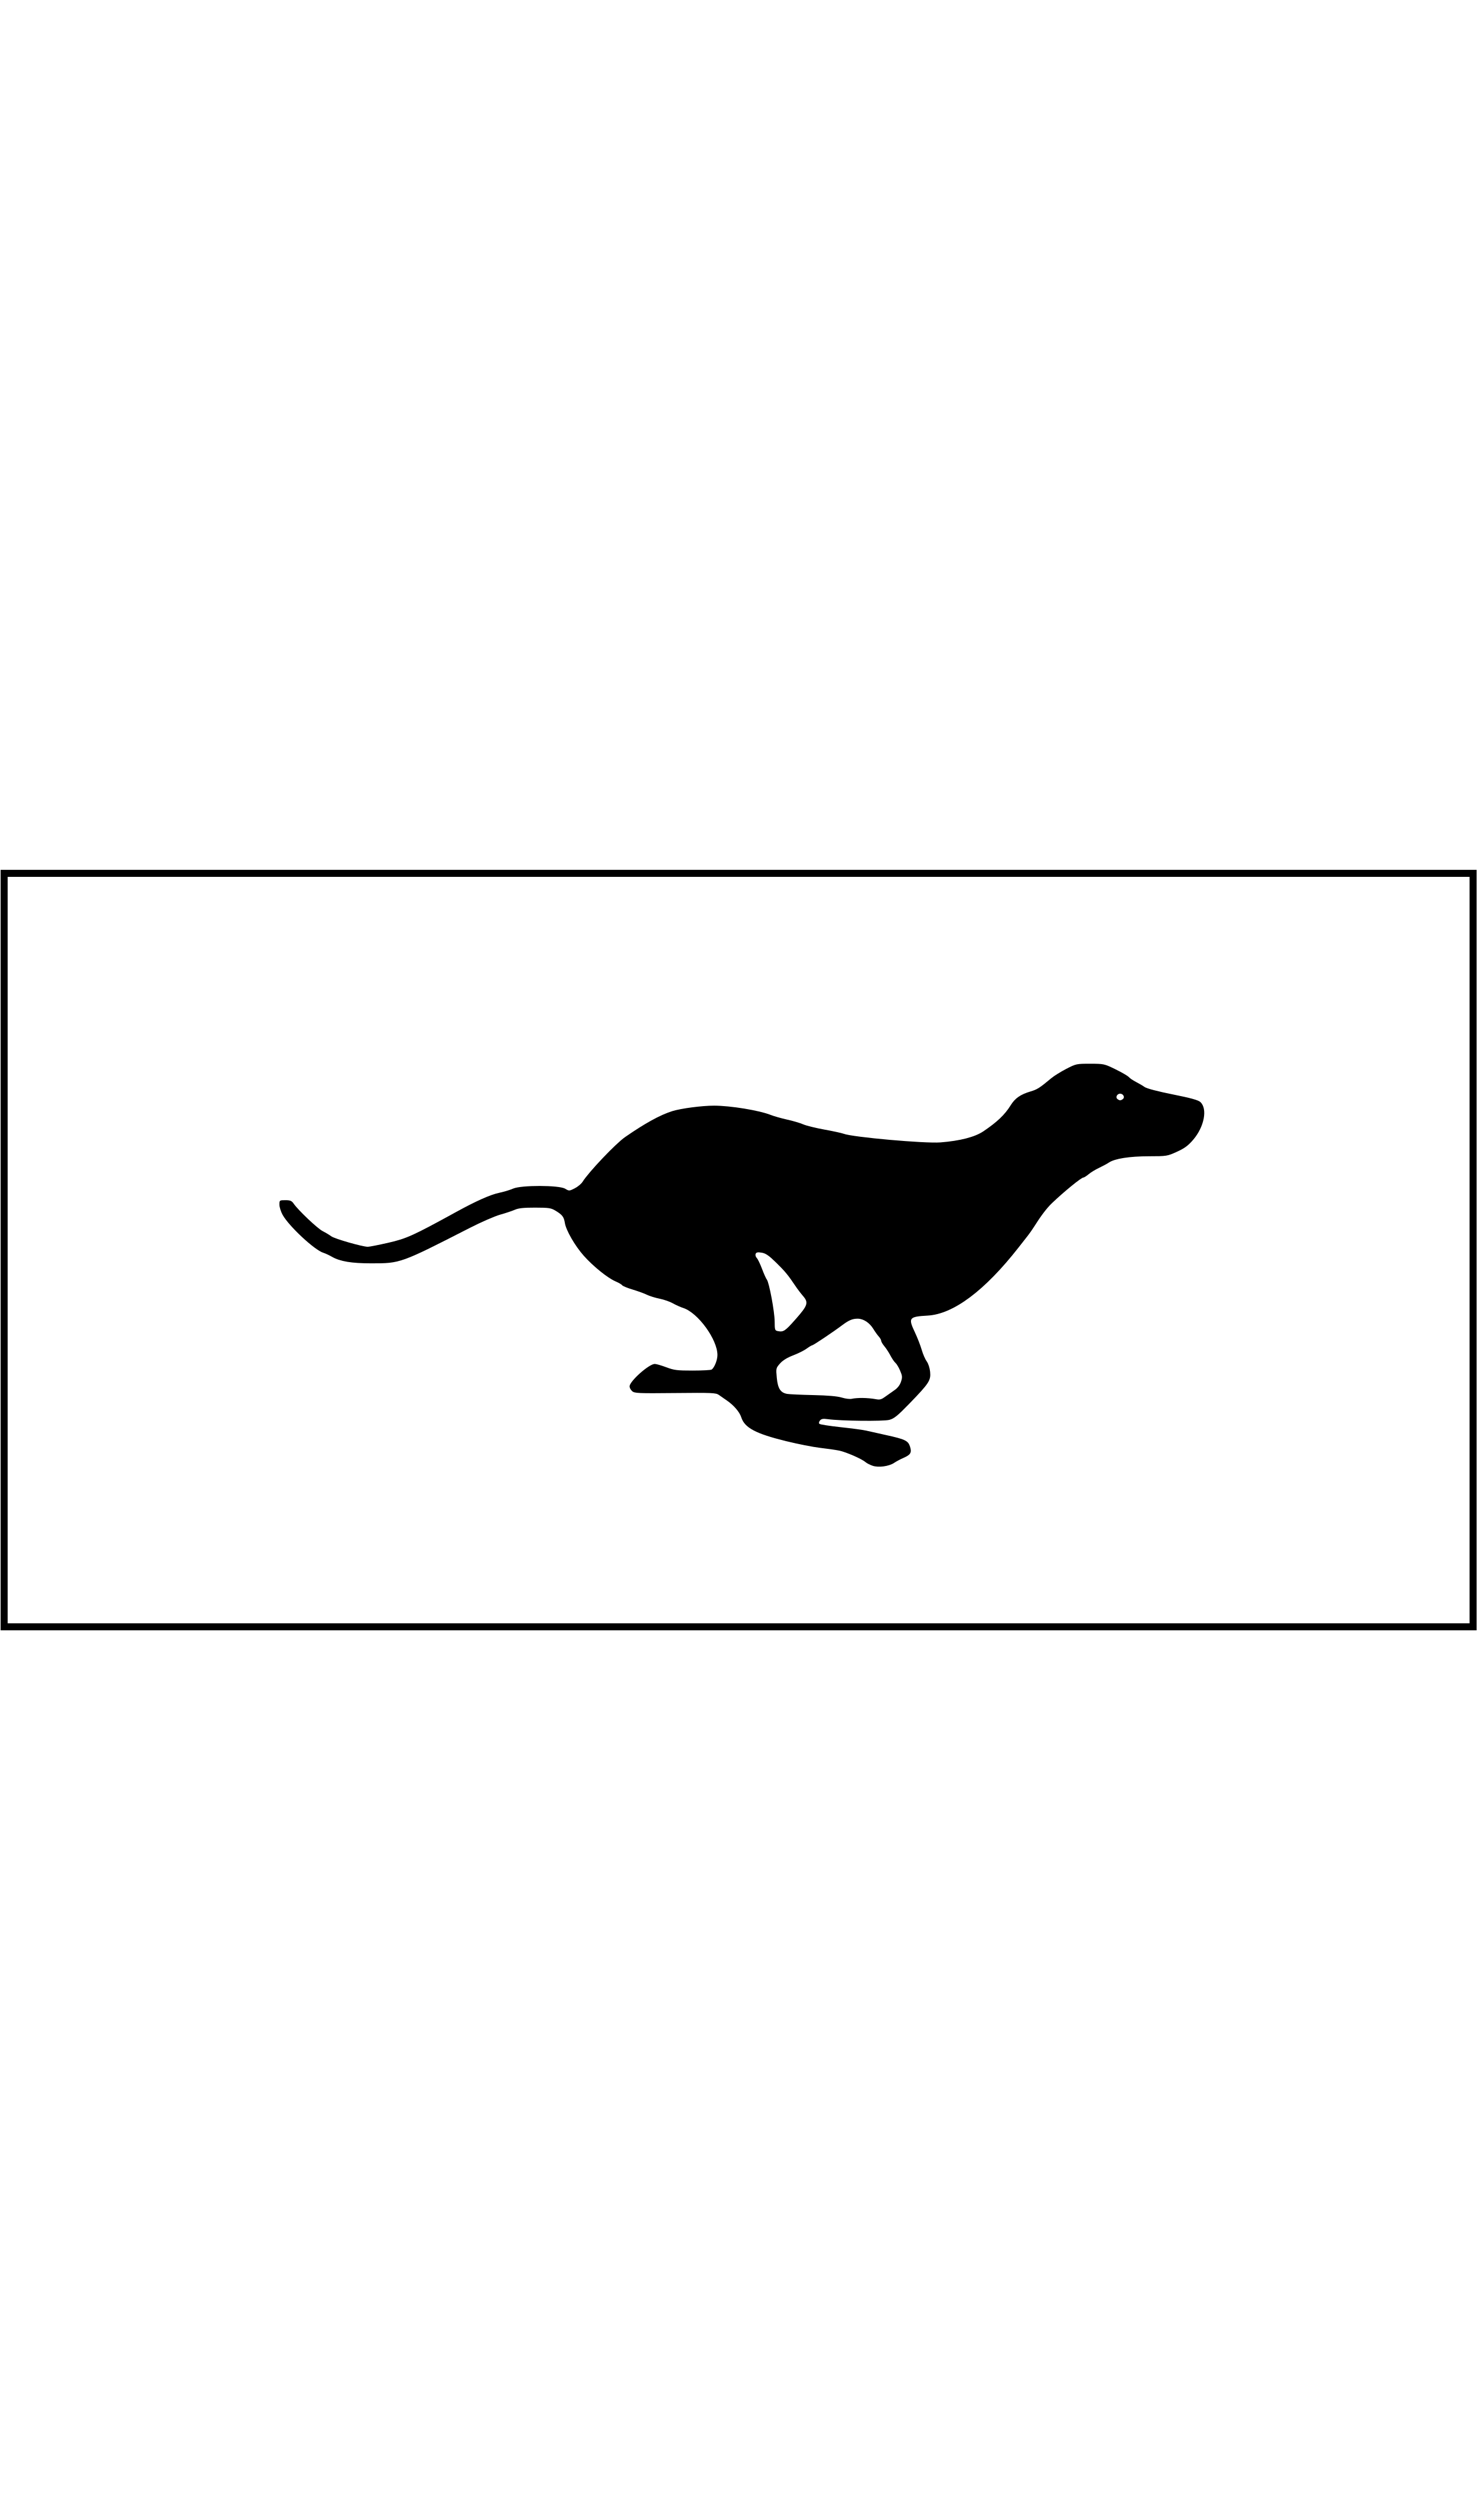 <?xml version="1.0" encoding="UTF-8" standalone="no"?>
<!-- Created with Inkscape (http://www.inkscape.org/) -->

<svg
   width="520"
   height="880"
   viewBox="0 0 137.583 232.833"
   version="1.1"
   id="svg1"
   inkscape:version="1.3.2 (091e20e, 2023-11-25, custom)"
   sodipodi:docname="dog running cycle 6.svg"
   xmlns:inkscape="http://www.inkscape.org/namespaces/inkscape"
   xmlns:sodipodi="http://sodipodi.sourceforge.net/DTD/sodipodi-0.dtd"
   xmlns="http://www.w3.org/2000/svg"
   xmlns:svg="http://www.w3.org/2000/svg">
  <sodipodi:namedview
     id="namedview1"
     pagecolor="#ffffff"
     bordercolor="#000000"
     borderopacity="0.25"
     inkscape:showpageshadow="2"
     inkscape:pageopacity="0.0"
     inkscape:pagecheckerboard="0"
     inkscape:deskcolor="#d1d1d1"
     inkscape:document-units="px"
     showguides="true"
     inkscape:zoom="1.6290957"
     inkscape:cx="269.47466"
     inkscape:cy="434.59695"
     inkscape:window-width="1536"
     inkscape:window-height="890"
     inkscape:window-x="-6"
     inkscape:window-y="-6"
     inkscape:window-maximized="1"
     inkscape:current-layer="svg1">
    <sodipodi:guide
       position="68.792,116.417"
       orientation="-1,0"
       id="guide1"
       inkscape:locked="false"
       inkscape:label=""
       inkscape:color="rgb(0,134,229)" />
    <sodipodi:guide
       position="68.792,116.417"
       orientation="0,1"
       id="guide2"
       inkscape:locked="false"
       inkscape:label=""
       inkscape:color="rgb(0,134,229)" />
  </sodipodi:namedview>
  <defs
     id="defs1" />
  <g
     id="g2"
     transform="matrix(0.653,0,0,0.653,-42.673,45.108)"
     style="display:none">
    <path
       style="fill:#000000;stroke-width:0.19"
       d="m 238.232,128.678 c -0.322,-0.077 -0.689,-0.204 -0.815,-0.282 -0.126,-0.078 -0.951,-0.334 -1.834,-0.57 -1.264,-0.338 -1.797,-0.395 -2.508,-0.269 -2.133,0.378 -3.01,0.485 -3.277,0.399 -0.656,-0.21 -3.53,-1.443 -3.728,-1.598 -0.118,-0.093 -0.93,-0.415 -1.804,-0.715 -0.874,-0.3 -1.918,-0.687 -2.319,-0.86 -0.401,-0.173 -1.213,-0.401 -1.804,-0.508 -0.591,-0.107 -1.759,-0.4 -2.595,-0.652 -0.836,-0.252 -2.716,-0.588 -4.178,-0.746 -2.897,-0.313 -6.087,-1.25 -6.777,-1.991 -0.198,-0.212 -0.426,-0.386 -0.506,-0.386 -0.081,0 -1.069,-0.888 -2.196,-1.974 -1.882,-1.813 -2.158,-2.008 -3.376,-2.392 -0.847,-0.267 -1.578,-0.382 -2.022,-0.317 -3.895,0.569 -5.755,0.68 -8.483,0.505 -1.798,-0.115 -3.549,-0.354 -4.748,-0.646 -1.045,-0.255 -2.612,-0.561 -3.483,-0.68 -0.871,-0.119 -2.135,-0.386 -2.808,-0.594 -1.754,-0.542 -5.929,-1.117 -8.117,-1.118 -1.791,-8.4e-4 -5.792,-0.562 -9.035,-1.267 -1.611,-0.35 -4.646,-0.26 -7.109,0.211 -1.861,0.356 -2.095,0.498 -2.376,1.435 -0.519,1.733 -1.546,1.952 -3.703,0.791 -0.744,-0.401 -1.847,-0.889 -2.452,-1.086 l -1.099,-0.358 -1.56,0.545 c -0.858,0.3 -1.688,0.648 -1.845,0.775 -0.157,0.126 -0.755,0.454 -1.329,0.727 -0.575,0.274 -1.403,0.777 -1.84,1.119 -0.438,0.342 -1.33,1.039 -1.984,1.55 -0.653,0.511 -1.919,1.28 -2.813,1.709 l -1.625,0.781 h -2.849 c -2.557,0 -3.024,-0.053 -4.558,-0.518 -0.94,-0.285 -2.35,-0.612 -3.134,-0.726 -0.783,-0.115 -1.98,-0.369 -2.659,-0.566 -0.679,-0.196 -2.345,-0.499 -3.702,-0.673 -2.902,-0.371 -4.361,-0.212 -6.337,0.694 -0.665,0.305 -1.317,0.554 -1.451,0.554 -0.133,0 -0.677,0.299 -1.209,0.665 -0.531,0.366 -1.046,0.665 -1.143,0.665 -0.097,0 -0.548,0.308 -1.002,0.684 -0.454,0.376 -1.159,0.953 -1.566,1.282 -0.408,0.329 -0.946,0.791 -1.197,1.027 -0.399,0.375 -1.004,0.85 -3.074,2.415 -0.273,0.206 -0.602,0.52 -0.733,0.697 -0.131,0.177 -0.663,0.464 -1.184,0.637 -0.792,0.263 -1.116,0.279 -1.989,0.098 -0.574,-0.119 -1.408,-0.41 -1.855,-0.648 -0.447,-0.237 -1.19,-0.491 -1.651,-0.565 -0.79,-0.126 -1.325,-0.522 -1.339,-0.991 -0.003,-0.114 0.208,-0.456 0.47,-0.76 0.262,-0.303 0.524,-0.702 0.583,-0.885 0.059,-0.183 0.309,-0.44 0.556,-0.57 0.247,-0.13 0.647,-0.53 0.889,-0.888 0.525,-0.779 1.229,-1.016 2.558,-0.863 0.611,0.07 1.026,0.036 1.105,-0.091 0.123,-0.198 1.329,-1.041 3.139,-2.193 0.492,-0.313 1.159,-0.741 1.481,-0.95 0.818,-0.531 1.669,-1.059 2.598,-1.614 1.478,-0.882 2.469,-1.566 3.708,-2.558 1.685,-1.348 1.732,-1.368 4.192,-1.705 2.949,-0.404 7.49,-1.223 8.533,-1.54 2.004,-0.608 3.967,-1.374 4.509,-1.76 0.32,-0.228 0.66,-0.415 0.754,-0.415 0.224,0 1.785,-1.844 2.13,-2.516 0.147,-0.287 0.336,-0.522 0.42,-0.522 0.084,0 0.264,-0.214 0.401,-0.475 0.137,-0.262 1.19,-1.437 2.34,-2.611 2.615,-2.671 3.483,-4.251 3.214,-5.847 l -0.127,-0.752 h -1.09 c -1.213,0 -4.41,0.956 -5.049,1.509 -0.209,0.181 -0.722,0.53 -1.139,0.775 -1.122,0.658 -1.778,1.208 -4.07,3.414 -3.503,3.371 -4.634,4.345 -6.94,5.982 -1.88,1.334 -3.787,2.448 -4.69,2.739 -0.383,0.123 -0.8,0.349 -0.927,0.501 -0.126,0.152 -0.71,0.415 -1.297,0.584 -0.587,0.169 -1.469,0.509 -1.96,0.756 -0.522,0.262 -1.676,0.566 -2.777,0.732 -1.036,0.156 -2.429,0.412 -3.096,0.569 -0.666,0.157 -2.031,0.287 -3.033,0.288 -1.528,0.002 -1.951,-0.066 -2.625,-0.425 -0.442,-0.235 -0.947,-0.668 -1.122,-0.963 -0.307,-0.515 -0.303,-0.549 0.098,-0.877 0.365,-0.299 0.85,-0.344 3.893,-0.362 2.326,-0.014 3.79,-0.108 4.426,-0.285 3.048,-0.847 4.607,-1.339 4.979,-1.572 0.232,-0.145 0.873,-0.44 1.424,-0.657 0.552,-0.217 1.174,-0.548 1.383,-0.737 0.209,-0.189 0.679,-0.493 1.045,-0.676 0.366,-0.183 1.007,-0.619 1.424,-0.968 0.418,-0.349 1.016,-0.849 1.329,-1.11 0.313,-0.261 1.788,-1.652 3.277,-3.09 4.646,-4.488 6.998,-6.519 8,-6.911 0.249,-0.097 0.705,-0.357 1.013,-0.576 0.552,-0.393 2.747,-1.249 4.612,-1.797 1.099,-0.323 4.105,-0.375 5.523,-0.096 0.798,0.157 1.34,0.112 3.134,-0.261 1.193,-0.248 2.468,-0.545 2.834,-0.659 1.488,-0.464 7.125,-0.636 12.969,-0.396 7.555,0.311 13.938,0.012 17.892,-0.839 3.528,-0.759 6.868,-1.274 10.54,-1.625 3.881,-0.371 5.559,-0.638 6.503,-1.032 0.345,-0.144 1.795,-0.44 3.223,-0.658 1.428,-0.218 2.803,-0.475 3.055,-0.571 0.252,-0.096 1.603,-0.358 3.002,-0.581 1.399,-0.224 3.227,-0.609 4.063,-0.857 0.836,-0.247 2.23,-0.591 3.099,-0.763 0.869,-0.172 1.852,-0.426 2.184,-0.564 0.332,-0.138 1.459,-0.386 2.503,-0.551 1.045,-0.165 2.711,-0.467 3.703,-0.671 0.992,-0.204 2.299,-0.429 2.903,-0.501 0.604,-0.072 1.274,-0.272 1.487,-0.445 0.363,-0.294 0.369,-0.352 0.099,-0.879 -1.191,-2.322 -1.193,-2.486 -0.041,-2.746 0.693,-0.156 0.728,-0.136 1.958,1.14 1.143,1.187 1.361,1.327 2.503,1.609 3.055,0.756 5.264,1.454 5.891,1.862 2.349,1.529 2.911,1.958 3.49,2.666 0.355,0.435 0.82,1.186 1.033,1.669 0.544,1.235 2.479,2.951 4.702,4.17 0.418,0.229 1.259,0.755 1.869,1.169 1.069,0.724 1.105,0.776 0.987,1.407 -0.303,1.614 -2.201,3.879 -3.742,4.464 -1.864,0.708 -5.403,0.328 -8.137,-0.874 -1.15,-0.506 -1.999,-0.728 -3.378,-0.885 -3.07,-0.348 -9.075,0.146 -10.827,0.892 -0.386,0.164 -1.256,0.472 -1.935,0.683 -1.995,0.622 -3.496,1.408 -4.221,2.21 -0.696,0.77 -1.277,2.318 -1.322,3.521 -0.026,0.688 0.588,2.115 1.26,2.934 0.23,0.28 0.569,0.894 0.752,1.364 0.183,0.47 0.495,1.117 0.692,1.437 0.197,0.32 0.481,1.109 0.631,1.751 0.274,1.176 0.744,1.961 1.482,2.478 0.302,0.211 1.356,0.315 4.314,0.423 2.153,0.079 4.141,0.231 4.418,0.339 1.012,0.393 2.835,0.607 6.631,0.778 3.521,0.158 4.053,0.228 5.755,0.757 1.031,0.321 1.961,0.583 2.067,0.583 0.263,0 3.059,1.422 4.224,2.148 0.522,0.325 1.42,1.056 1.994,1.623 0.574,0.567 1.345,1.221 1.712,1.453 1.217,0.769 1.233,0.828 0.769,2.835 -0.444,1.923 -0.362,1.807 -2.552,3.575 -0.67,0.541 -2.022,1.105 -2.564,1.071 -0.17,-0.011 -0.572,-0.083 -0.895,-0.16 z m 2.668,-4.673 c 0.38,-0.502 0.368,-0.551 -0.212,-0.861 -0.277,-0.148 -0.959,-0.839 -1.515,-1.535 -0.754,-0.944 -1.168,-1.299 -1.632,-1.398 -0.342,-0.073 -1.22,-0.326 -1.951,-0.562 -1.439,-0.465 -2.426,-0.586 -6.932,-0.848 -3.323,-0.194 -5.359,-0.049 -5.823,0.415 -0.284,0.284 -0.214,0.354 0.906,0.897 0.668,0.324 1.94,0.97 2.828,1.437 0.888,0.467 2.213,1.016 2.944,1.22 0.731,0.204 1.825,0.549 2.43,0.766 1.22,0.437 5.606,0.956 7.491,0.885 0.92,-0.034 1.248,-0.127 1.466,-0.415 z M 230.373,87.734 c 0.196,-0.236 0.194,-0.38 -0.009,-0.76 -0.138,-0.258 -0.307,-0.468 -0.376,-0.468 -0.069,0 -0.239,0.211 -0.376,0.468 -0.203,0.38 -0.205,0.523 -0.009,0.76 0.133,0.16 0.306,0.291 0.385,0.291 0.079,0 0.252,-0.131 0.385,-0.291 z"
       id="path47" />
    <rect
       style="fill:none;stroke:#000000;stroke-opacity:1"
       id="rect1"
       width="209.546"
       height="107.468"
       x="65.939"
       y="55.477" />
  </g>
  <g
     id="g3"
     transform="matrix(0.653,0,0,0.653,-189.04,44.993)"
     style="display:none">
    <path
       style="fill:#000000;stroke-width:0.19"
       d="m 455.702,141.231 c -0.436,-0.142 -1.901,-1.078 -2.482,-1.586 -0.216,-0.189 -1.094,-0.599 -1.952,-0.912 -1.77,-0.646 -3.131,-0.731 -4.42,-0.276 -1.42,0.501 -2.057,0.121 -5.58,-3.328 -4.238,-4.15 -7.773,-7.134 -9.529,-8.043 -0.295,-0.153 -1.015,-0.607 -1.599,-1.01 -3.259,-2.246 -3.23,-2.219 -6.436,-5.824 -2.075,-2.332 -2.589,-2.631 -4.064,-2.36 -1.653,0.304 -6.453,0.058 -8.095,-0.416 -0.783,-0.226 -2.322,-0.622 -3.418,-0.88 -1.097,-0.258 -2.293,-0.594 -2.659,-0.746 -0.366,-0.152 -1.391,-0.456 -2.279,-0.675 -0.888,-0.219 -2.383,-0.644 -3.324,-0.943 -0.94,-0.3 -2.307,-0.734 -3.039,-0.966 -0.731,-0.231 -2.483,-0.714 -3.893,-1.072 -6.042,-1.535 -8.162,-1.861 -11.87,-1.829 -3.205,0.028 -4.355,0.279 -4.737,1.032 -0.129,0.254 -0.358,0.718 -0.509,1.032 -0.219,0.456 -0.413,0.581 -0.967,0.628 -0.564,0.047 -0.948,-0.112 -2.065,-0.855 -1.292,-0.859 -1.446,-0.913 -2.625,-0.913 -1.138,0 -1.383,0.076 -2.677,0.836 -1.643,0.965 -3.814,2.792 -5.318,4.476 -1.895,2.122 -2.427,2.502 -4.109,2.931 -2.01,0.513 -4.409,0.678 -5.957,0.409 -0.679,-0.118 -2.559,-0.426 -4.178,-0.684 -1.619,-0.258 -3.371,-0.592 -3.893,-0.741 -1.394,-0.399 -4.453,-0.581 -5.264,-0.313 -0.771,0.255 -2.164,1.925 -2.911,3.491 -0.259,0.544 -0.594,1.203 -0.744,1.464 -0.923,1.612 -2.605,6.145 -2.853,7.692 -0.067,0.418 -0.256,1.132 -0.419,1.588 -0.287,0.801 -0.318,0.825 -0.961,0.72 -0.893,-0.145 -1.297,-0.552 -1.749,-1.761 -0.482,-1.288 -0.371,-1.915 0.61,-3.449 0.784,-1.226 2.006,-4.358 2.171,-5.567 0.065,-0.474 -8.4e-4,-0.776 -0.215,-0.99 -0.285,-0.285 -0.337,-0.28 -0.682,0.064 -0.205,0.205 -0.453,0.373 -0.551,0.373 -0.098,0 -0.566,0.32 -1.04,0.712 -2.13,1.761 -2.811,2.196 -5.429,3.472 -1.073,0.523 -2.12,0.87 -3.122,1.035 -1.635,0.268 -2.287,0.138 -2.489,-0.499 -0.169,-0.533 0.591,-1.687 1.669,-2.536 1.283,-1.01 1.593,-1.16 2.685,-1.303 1.158,-0.151 1.957,-0.629 3.58,-2.144 0.703,-0.656 1.515,-1.341 1.804,-1.523 0.289,-0.182 0.844,-0.591 1.234,-0.909 1.599,-1.306 1.981,-1.585 2.616,-1.908 0.366,-0.186 0.945,-0.582 1.289,-0.881 0.343,-0.299 0.692,-0.543 0.775,-0.543 0.083,0 0.268,-0.217 0.41,-0.483 0.396,-0.74 1.932,-1.75 2.872,-1.889 0.455,-0.067 3.476,-0.186 6.714,-0.264 l 5.887,-0.141 1.445,-0.676 c 0.795,-0.372 1.52,-0.794 1.611,-0.938 0.091,-0.144 0.181,-1.287 0.199,-2.541 0.042,-2.913 0.248,-6.242 0.445,-7.217 0.447,-2.21 1.372,-5.309 1.714,-5.744 0.504,-0.641 0.208,-0.985 -0.884,-1.028 -0.785,-0.031 -2.918,0.88 -4.372,1.867 -0.355,0.241 -0.908,0.574 -1.23,0.74 -0.322,0.166 -2.422,2.137 -4.668,4.38 -4.23,4.224 -5.911,5.74 -6.949,6.265 -0.334,0.169 -0.781,0.466 -0.995,0.661 -0.214,0.195 -0.769,0.556 -1.234,0.802 -0.465,0.246 -1.188,0.629 -1.606,0.851 -1.607,0.852 -3.277,1.544 -4.455,1.844 -0.674,0.172 -1.443,0.425 -1.709,0.563 -1.005,0.519 -7.361,1.15 -8.653,0.859 -0.396,-0.089 -0.898,-0.344 -1.118,-0.567 l -0.399,-0.405 0.43,-0.353 c 0.282,-0.232 0.87,-0.391 1.709,-0.461 4.27,-0.361 9.508,-1.669 12.294,-3.072 2.658,-1.338 3.985,-2.415 8.159,-6.618 1.458,-1.469 3.069,-3.129 3.578,-3.689 0.95,-1.043 3.429,-3.276 4.785,-4.311 1.493,-1.138 3.619,-2.145 5.527,-2.616 2.758,-0.682 3.285,-0.723 5.119,-0.404 1.489,0.26 1.816,0.26 3.106,0.003 0.793,-0.158 2.253,-0.387 3.246,-0.509 2.439,-0.299 13.971,-0.305 22.79,-0.012 5.343,0.177 9.872,0.189 18.137,0.047 10.518,-0.18 13.698,-0.347 14.828,-0.777 0.28,-0.107 1.561,-0.365 2.847,-0.574 1.286,-0.209 3.005,-0.551 3.821,-0.761 0.816,-0.21 2.381,-0.513 3.478,-0.675 1.097,-0.161 2.629,-0.457 3.405,-0.658 0.8,-0.207 2.733,-0.451 4.463,-0.565 1.679,-0.11 3.437,-0.26 3.907,-0.333 1.017,-0.158 1.032,-0.327 0.179,-1.992 -0.474,-0.926 -0.529,-1.166 -0.343,-1.519 0.221,-0.42 0.524,-0.696 0.77,-0.702 0.072,-0.002 0.708,0.675 1.413,1.504 1.454,1.71 1.773,1.876 4.736,2.461 3.718,0.734 3.891,0.848 8.159,5.357 0.734,0.775 1.76,1.632 2.279,1.904 0.519,0.272 1.54,0.806 2.269,1.188 1.811,0.948 2.759,1.894 2.759,2.754 0,1.619 -2.555,3.863 -4.828,4.239 -1.521,0.252 -3.259,0.009 -5.006,-0.702 -1.736,-0.705 -4.421,-0.928 -9.537,-0.789 -2.35,0.064 -4.786,0.207 -5.413,0.318 -1.373,0.244 -5.175,1.471 -5.329,1.72 -0.06,0.098 -0.467,0.359 -0.904,0.58 -0.794,0.402 -2.492,1.711 -2.92,2.25 -0.611,0.77 -0.694,1.119 -0.456,1.913 0.2,0.668 0.372,0.844 1.218,1.246 1.043,0.495 2.262,1.175 3.359,1.872 2.983,1.896 10.487,5.804 11.714,6.1 0.294,0.071 1.005,0.363 1.58,0.648 0.574,0.285 1.344,0.582 1.709,0.659 0.366,0.077 1.152,0.344 1.748,0.592 0.984,0.41 1.983,0.712 5.898,1.778 1.9,0.518 9.829,0.743 11.415,0.324 0.613,-0.162 1.299,-0.468 1.525,-0.68 0.226,-0.212 0.772,-0.513 1.213,-0.669 0.782,-0.276 0.81,-0.271 1.098,0.168 0.445,0.679 0.168,1.735 -0.738,2.811 -1.083,1.286 -1.837,1.476 -5.301,1.336 -2.58,-0.105 -2.804,-0.084 -4.505,0.417 -1.483,0.436 -2.012,0.508 -3.09,0.418 -0.715,-0.06 -1.575,-0.251 -1.911,-0.425 -1.494,-0.773 -5.627,-1.96 -7.559,-2.171 -1.087,-0.119 -2.618,-0.298 -3.401,-0.398 -0.783,-0.1 -2.834,-0.355 -4.558,-0.566 -3.276,-0.402 -4.478,-0.649 -6.344,-1.304 -1.384,-0.486 -1.676,-0.49 -2.091,-0.031 -0.711,0.786 0.069,2.055 3.835,6.238 2.624,2.915 5.305,5.842 5.941,6.486 0.267,0.271 0.947,1.005 1.511,1.631 1.674,1.86 2.278,2.208 4.36,2.515 0.995,0.146 2.322,0.468 2.948,0.715 0.627,0.247 1.872,0.573 2.768,0.724 1.95,0.33 4.063,1.413 5.15,2.64 0.662,0.747 0.682,0.806 0.35,1.038 -0.193,0.135 -0.808,0.342 -1.366,0.459 -0.558,0.117 -1.282,0.374 -1.607,0.572 -0.606,0.367 -1.017,0.416 -1.687,0.198 z m -1.445,-50.616 c 0.348,-0.419 -0.202,-0.737 -1.011,-0.585 -0.848,0.159 -1.027,0.413 -0.452,0.644 0.645,0.259 1.218,0.236 1.463,-0.059 z"
       id="path48" />
    <rect
       style="fill:none;stroke:#000000;stroke-opacity:1"
       id="rect1-2"
       width="209.546"
       height="107.468"
       x="290.105"
       y="55.654" />
  </g>
  <g
     id="g4"
     transform="matrix(0.653,0,0,0.653,-334.121,44.961)"
     style="display:none">
    <path
       style="fill:#000000;stroke-width:0.19"
       d="m 620.497,141.196 c -2.055,-0.122 -2.417,-0.196 -3.068,-0.627 -0.999,-0.661 -1.225,-1.418 -1.11,-3.716 0.08,-1.602 0.168,-1.969 0.722,-3.019 0.555,-1.052 0.627,-1.352 0.596,-2.5 -0.048,-1.802 0.152,-2.237 1.789,-3.882 0.218,-0.219 0.801,-0.869 1.295,-1.443 0.494,-0.575 1.068,-1.232 1.275,-1.461 0.207,-0.229 0.837,-1.126 1.401,-1.994 0.564,-0.868 1.201,-1.805 1.415,-2.082 0.244,-0.316 0.389,-0.789 0.389,-1.266 0,-0.656 -0.086,-0.815 -0.622,-1.146 -0.342,-0.212 -1.09,-0.874 -1.662,-1.471 -0.957,-1 -1.407,-1.582 -2.74,-3.536 -1.253,-1.838 -4.07,-4.071 -5.801,-4.599 -0.47,-0.143 -1.184,-0.402 -1.586,-0.574 -0.985,-0.422 -3.81,-0.621 -4.201,-0.296 -0.179,0.148 -0.29,0.557 -0.29,1.062 0,0.584 -0.123,0.958 -0.427,1.296 -0.427,0.474 -0.428,0.475 -1.852,0.219 -0.976,-0.175 -1.746,-0.203 -2.446,-0.09 -1.118,0.18 -1.526,0.398 -2.533,1.349 -0.586,0.553 -0.696,0.809 -0.889,2.056 -0.121,0.783 -0.354,1.98 -0.519,2.659 -0.165,0.679 -0.363,1.534 -0.441,1.899 -0.341,1.598 -0.672,2.036 -2.076,2.742 -1.634,0.823 -3.329,1.044 -6.48,0.846 -3.113,-0.195 -8.826,-1.582 -11.709,-2.841 -1.052,-0.46 -1.797,-0.271 -1.999,0.506 -0.152,0.588 0.522,3.418 1.331,5.584 1.015,2.719 1.607,5.38 1.627,7.312 0.027,2.618 -0.067,2.885 -1.047,2.978 -0.759,0.072 -0.81,0.041 -1.544,-0.952 l -0.759,-1.027 0.128,-1.829 c 0.141,-2.011 -0.133,-3.586 -1.212,-6.957 -0.301,-0.94 -0.865,-2.814 -1.255,-4.165 -0.66,-2.291 -0.7,-2.573 -0.593,-4.199 0.11,-1.668 0.095,-1.761 -0.343,-2.173 l -0.458,-0.43 -0.626,0.365 c -0.344,0.201 -0.731,0.575 -0.861,0.831 -0.565,1.117 -1.266,3.08 -1.759,4.928 -1.696,6.354 -4.326,9.604 -7.548,9.326 -0.128,-0.011 -0.368,-0.227 -0.534,-0.479 -0.25,-0.382 -0.265,-0.597 -0.086,-1.282 0.175,-0.67 0.546,-1.139 2.006,-2.532 2.003,-1.91 1.784,-1.453 3.396,-7.122 0.341,-1.201 0.852,-2.996 1.135,-3.988 0.952,-3.342 1.472,-4.405 2.394,-4.898 0.667,-0.356 3.052,-0.176 4.457,0.336 0.627,0.228 1.866,0.608 2.754,0.844 1.459,0.387 2.542,0.714 5.128,1.546 1.115,0.359 1.387,0.346 1.923,-0.087 0.417,-0.337 0.431,-0.414 0.223,-1.191 -0.174,-0.652 -0.166,-1.262 0.041,-2.834 0.229,-1.742 0.226,-2.175 -0.019,-3.319 -0.155,-0.724 -0.351,-2.102 -0.436,-3.062 -0.099,-1.125 -0.273,-1.927 -0.487,-2.255 l -0.334,-0.509 -2.117,0.095 c -1.695,0.076 -2.344,0.191 -3.256,0.577 -0.627,0.265 -1.42,0.586 -1.763,0.713 -0.343,0.127 -0.931,0.477 -1.308,0.776 -0.377,0.299 -0.767,0.544 -0.867,0.544 -0.153,0 -1.498,0.93 -3.982,2.754 -2.239,1.644 -5.265,3.71 -5.628,3.844 -0.174,0.064 -0.572,0.304 -0.886,0.534 -0.313,0.23 -0.912,0.523 -1.329,0.652 -0.418,0.129 -1.105,0.432 -1.526,0.673 -0.422,0.241 -1.319,0.578 -1.994,0.748 -0.675,0.171 -1.74,0.495 -2.367,0.72 -1.025,0.369 -1.53,0.411 -5.033,0.415 l -3.893,0.005 -2.184,-0.737 c -1.201,-0.405 -2.291,-0.821 -2.421,-0.923 -0.131,-0.102 -0.237,-0.514 -0.237,-0.915 0,-1.041 0.481,-1.264 1.63,-0.756 3.18,1.406 10.998,1.471 13.848,0.114 2.604,-1.24 3.088,-1.478 3.703,-1.82 0.366,-0.203 0.964,-0.586 1.329,-0.85 1.29,-0.932 2,-1.423 2.535,-1.752 0.297,-0.183 1.111,-0.805 1.808,-1.381 1.19,-0.985 1.751,-1.375 4.38,-3.04 4.375,-2.772 8.657,-4.013 12.663,-3.671 1.526,0.13 2.561,-0.116 3.303,-0.787 0.261,-0.236 0.817,-0.652 1.234,-0.925 0.418,-0.273 1.23,-0.836 1.804,-1.251 0.575,-0.415 1.472,-0.967 1.994,-1.225 0.522,-0.258 1.163,-0.6 1.424,-0.758 0.444,-0.27 2.064,-0.96 3.624,-1.544 1.01,-0.378 4.693,-0.848 6.646,-0.848 2.077,0 6.718,0.489 8.152,0.859 0.574,0.148 1.771,0.451 2.659,0.672 1.686,0.421 2.571,0.691 3.968,1.212 0.459,0.171 1.701,0.433 2.76,0.582 1.059,0.149 2.272,0.392 2.695,0.542 0.423,0.149 1.403,0.368 2.178,0.487 0.775,0.119 2.177,0.461 3.118,0.761 0.94,0.3 2.307,0.717 3.039,0.926 0.731,0.209 1.695,0.517 2.142,0.684 0.868,0.324 6.064,1.143 9.348,1.473 1.097,0.11 3.276,0.152 4.843,0.093 2.408,-0.091 3.26,-0.211 5.508,-0.779 1.462,-0.37 3.001,-0.832 3.418,-1.027 0.418,-0.195 1.269,-0.502 1.891,-0.683 0.622,-0.18 1.52,-0.524 1.994,-0.763 0.474,-0.239 1.218,-0.494 1.652,-0.567 0.434,-0.072 0.935,-0.238 1.113,-0.368 0.302,-0.221 0.297,-0.286 -0.085,-0.983 -0.225,-0.411 -0.587,-1.029 -0.805,-1.375 -0.319,-0.506 -0.363,-0.747 -0.223,-1.233 0.247,-0.861 0.694,-0.848 1.497,0.042 1.228,1.36 1.769,1.585 3.656,1.523 3.327,-0.109 3.954,-0.034 5.543,0.665 1.368,0.602 2.713,1.464 3.73,2.392 1.471,1.342 4.339,2.75 6.995,3.433 1.879,0.483 2.116,0.61 2.49,1.333 0.605,1.17 -0.147,2.709 -2.196,4.493 -1.423,1.238 -2.703,1.562 -6.182,1.562 -3.182,0 -6.453,0.452 -8.442,1.167 -0.574,0.207 -1.643,0.528 -2.374,0.715 -1.386,0.354 -4.096,1.6 -4.962,2.281 -0.276,0.217 -0.597,0.395 -0.714,0.395 -0.116,2.5e-4 -0.725,0.342 -1.351,0.759 -3.247,2.163 -3.956,2.735 -6.837,5.518 -0.94,0.908 -2.478,2.331 -3.418,3.162 -0.94,0.831 -2.179,1.957 -2.754,2.503 -1.169,1.11 -3.123,2.333 -4.274,2.676 -1.122,0.335 -1.443,0.645 -1.559,1.505 l -0.103,0.771 0.927,0.384 c 0.51,0.211 1.14,0.512 1.401,0.668 0.261,0.156 1.5,0.847 2.754,1.535 3.199,1.755 3.998,2.223 4.398,2.576 0.192,0.169 0.692,0.489 1.109,0.71 0.418,0.221 1.272,0.788 1.899,1.26 0.627,0.472 1.61,1.082 2.184,1.356 0.575,0.274 1.177,0.612 1.338,0.751 0.162,0.139 1.23,0.56 2.374,0.937 2.634,0.866 5.332,1.09 6.894,0.571 0.944,-0.314 1.008,-0.312 1.598,0.031 0.718,0.418 0.915,1.143 0.411,1.512 -0.184,0.135 -0.47,0.45 -0.635,0.7 -0.165,0.25 -0.671,0.764 -1.125,1.142 -1.081,0.901 -1.859,0.91 -3.804,0.041 -0.797,-0.356 -1.935,-0.797 -2.53,-0.981 -1.009,-0.312 -1.175,-0.314 -2.457,-0.033 -1.298,0.285 -1.414,0.282 -2.052,-0.045 -0.372,-0.191 -0.89,-0.579 -1.151,-0.863 -0.942,-1.025 -2.697,-2.232 -5.508,-3.788 -0.679,-0.376 -1.534,-0.864 -1.899,-1.084 -1.489,-0.898 -2.422,-1.401 -3.324,-1.794 -2.793,-1.218 -5.255,-2.234 -6.267,-2.588 -1.803,-0.63 -2.772,-1.291 -3.358,-2.288 -0.586,-0.998 -0.571,-1.568 0.078,-2.865 0.369,-0.737 0.369,-0.738 -0.032,-1.139 -0.344,-0.345 -0.692,-0.415 -2.438,-0.497 -1.729,-0.081 -2.152,-0.041 -2.797,0.262 -0.418,0.196 -0.816,0.453 -0.885,0.57 -0.069,0.117 -1.069,1.366 -2.221,2.777 -1.153,1.41 -2.331,2.851 -2.617,3.201 -0.287,0.351 -0.762,0.992 -1.056,1.424 -0.294,0.433 -0.794,1.129 -1.112,1.546 -0.906,1.192 -1.938,2.708 -2.481,3.645 -0.433,0.748 -0.473,0.951 -0.312,1.586 0.145,0.57 0.335,0.798 0.877,1.053 1.117,0.524 3.066,2.046 3.066,2.393 1e-5,0.718 -0.366,1.295 -0.802,1.266 -0.238,-0.016 -1.481,-0.091 -2.762,-0.167 z m 56.607,-45.124 c 0.066,-0.066 0.034,-0.281 -0.071,-0.478 -0.184,-0.343 -0.209,-0.344 -0.639,-0.023 -0.389,0.291 -0.406,0.352 -0.134,0.464 0.414,0.171 0.698,0.183 0.845,0.036 z"
       id="path49" />
    <rect
       style="fill:none;stroke:#000000;stroke-opacity:1"
       id="rect1-2-5"
       width="209.546"
       height="107.468"
       x="512.3"
       y="55.703" />
  </g>
  <g
     id="g5"
     transform="matrix(0.653,0,0,0.653,-477.403,44.954)"
     style="display:none">
    <path
       style="fill:#000000;stroke-width:0.19"
       d="m 856.416,141.282 c -0.7,-0.308 -1.561,-1.054 -3.346,-2.894 -1.564,-1.613 -2.726,-2.642 -3.327,-2.946 -1.378,-0.698 -1.631,-1.355 -1.387,-3.595 0.105,-0.965 0.245,-2.459 0.311,-3.321 0.117,-1.522 0.108,-1.567 -0.296,-1.567 -0.229,0 -0.894,0.363 -1.477,0.807 -1.535,1.168 -1.996,1.501 -2.931,2.119 -0.459,0.304 -1.177,0.784 -1.595,1.067 -0.728,0.494 -1.115,0.711 -4.154,2.331 -2.859,1.524 -3.766,1.698 -7.703,1.475 -3.141,-0.178 -3.759,-0.34 -4.761,-1.244 -0.261,-0.236 -0.794,-0.477 -1.185,-0.536 -0.733,-0.111 -2.54,-1.472 -2.696,-2.031 -0.365,-1.309 -0.338,-1.489 0.269,-1.803 0.413,-0.214 1.182,-0.318 2.544,-0.344 l 1.952,-0.038 1.378,1.22 c 1.267,1.122 1.46,1.227 2.404,1.305 1.543,0.128 3.942,-0.682 5.864,-1.979 2.537,-1.713 5.728,-4.283 7.916,-6.377 1.749,-1.673 1.976,-2.342 1.06,-3.113 -0.614,-0.516 -0.895,-0.884 -2.524,-3.305 -1.642,-2.439 -2.04,-3.068 -2.435,-3.846 -0.622,-1.223 -2.845,-3.307 -4.351,-4.078 -1.159,-0.593 -1.555,-0.7 -2.636,-0.708 -1.57,-0.012 -1.8,0.167 -1.476,1.147 0.227,0.688 0.214,0.735 -0.308,1.151 -0.3,0.239 -0.803,0.486 -1.118,0.549 -1.098,0.22 -1.197,0.288 -1.292,0.9 -0.065,0.42 0.032,0.818 0.312,1.276 0.346,0.565 0.407,0.956 0.407,2.609 v 1.944 l -0.957,0.958 c -0.784,0.784 -1.248,1.058 -2.564,1.515 -1.036,0.36 -1.996,0.56 -2.703,0.564 -0.859,0.005 -1.26,0.115 -1.852,0.507 -0.416,0.275 -0.756,0.575 -0.756,0.667 0,0.092 -0.278,0.337 -0.617,0.544 -1.155,0.704 -4.84,0.425 -6.611,-0.501 -1.186,-0.62 -2.116,-0.767 -2.433,-0.385 -0.203,0.244 -0.118,0.554 0.514,1.87 1.349,2.812 2.121,4.513 2.121,4.672 0,0.47 2.041,3.171 3.291,4.355 1.555,1.473 1.639,1.749 0.684,2.243 -0.762,0.394 -1.93,0.344 -2.878,-0.122 -0.866,-0.426 -1.541,-1.369 -3.183,-4.443 -0.446,-0.836 -0.999,-1.818 -1.229,-2.184 -1.84,-2.932 -3.781,-6.752 -4.765,-9.378 -0.268,-0.716 -0.489,-0.986 -0.971,-1.187 -0.343,-0.143 -0.753,-0.261 -0.911,-0.261 -0.451,0 -0.563,0.879 -0.225,1.765 0.168,0.439 0.512,1.483 0.765,2.318 0.253,0.836 0.678,2.037 0.945,2.669 0.731,1.734 0.964,3.609 0.703,5.644 -0.24,1.87 -0.649,2.894 -1.607,4.026 -0.76,0.898 -0.838,0.862 -2.005,-0.93 -1.068,-1.639 -1.18,-2.627 -0.492,-4.347 0.584,-1.459 0.577,-1.535 -0.399,-4.119 -0.375,-0.992 -0.845,-2.445 -1.045,-3.229 -0.2,-0.783 -0.531,-2.023 -0.734,-2.754 -0.538,-1.931 -0.808,-3.963 -0.724,-5.446 0.093,-1.644 0.429,-2.034 1.881,-2.182 0.886,-0.091 1.397,0.019 3.688,0.79 1.462,0.493 2.744,0.962 2.849,1.043 0.484,0.374 3.095,1.332 3.632,1.332 0.83,0 1.141,-0.973 0.579,-1.809 -0.138,-0.206 -0.446,-0.863 -0.684,-1.459 -0.238,-0.597 -0.538,-1.173 -0.668,-1.281 -0.13,-0.108 -0.632,-0.987 -1.116,-1.954 -0.631,-1.26 -0.94,-2.161 -1.094,-3.182 -0.117,-0.783 -0.249,-1.615 -0.292,-1.848 -0.122,-0.66 -1.009,-1.001 -2.58,-0.994 -1.692,0.008 -4.122,0.422 -4.734,0.807 -0.248,0.156 -0.776,0.387 -1.174,0.513 -0.885,0.281 -3.873,1.792 -4.291,2.17 -0.167,0.151 -0.689,0.44 -1.161,0.642 -0.472,0.202 -0.966,0.498 -1.098,0.658 -0.133,0.16 -0.516,0.4 -0.852,0.535 -0.336,0.135 -0.953,0.474 -1.371,0.754 -0.418,0.28 -0.973,0.574 -1.234,0.652 -0.261,0.078 -0.902,0.381 -1.424,0.674 -0.522,0.292 -1.334,0.634 -1.803,0.758 -0.469,0.125 -1.178,0.392 -1.575,0.595 -0.397,0.202 -1.209,0.455 -1.805,0.562 -0.596,0.107 -1.81,0.371 -2.698,0.588 -2.212,0.539 -5.095,0.54 -7.027,0.004 -0.783,-0.217 -1.911,-0.492 -2.505,-0.61 -0.594,-0.118 -1.278,-0.37 -1.52,-0.56 -0.242,-0.19 -0.824,-0.53 -1.293,-0.755 -0.47,-0.225 -1.173,-0.783 -1.564,-1.24 l -0.71,-0.831 0.558,-0.195 c 0.457,-0.159 0.642,-0.129 1.018,0.167 0.253,0.199 1.218,0.569 2.146,0.822 0.927,0.253 2.044,0.595 2.481,0.76 1.968,0.74 7.622,0.743 9.614,0.004 0.438,-0.162 1.433,-0.501 2.212,-0.752 0.779,-0.252 1.848,-0.664 2.374,-0.916 0.526,-0.252 1.342,-0.637 1.812,-0.856 0.47,-0.219 0.983,-0.483 1.139,-0.586 0.157,-0.104 0.755,-0.403 1.329,-0.665 1.35,-0.616 2.636,-1.348 3.092,-1.761 0.199,-0.18 0.759,-0.554 1.246,-0.833 2.172,-1.243 4.04,-2.233 4.439,-2.353 0.239,-0.072 0.989,-0.371 1.668,-0.664 1.7,-0.734 3.932,-1.026 6.695,-0.877 1.821,0.098 2.361,0.066 2.812,-0.168 0.307,-0.159 0.558,-0.354 0.558,-0.434 0,-0.302 2.316,-2.737 3.6,-3.785 2.324,-1.898 2.893,-2.327 3.086,-2.327 0.103,0 0.442,-0.181 0.752,-0.402 0.559,-0.398 3.16,-1.56 4.223,-1.887 0.94,-0.289 3.371,-0.565 5.09,-0.578 1.943,-0.014 6.534,0.509 7.749,0.883 0.47,0.145 1.815,0.434 2.988,0.642 1.173,0.209 2.37,0.5 2.659,0.648 0.289,0.148 1.196,0.452 2.015,0.676 0.819,0.224 1.752,0.542 2.072,0.707 0.32,0.166 1.177,0.466 1.905,0.667 0.727,0.202 1.571,0.495 1.875,0.652 0.304,0.157 1.212,0.488 2.018,0.736 1.872,0.575 4.38,1.492 5.82,2.127 0.884,0.39 1.597,0.529 3.324,0.65 1.293,0.09 2.706,0.316 3.433,0.548 1.591,0.508 4.477,0.954 6.18,0.955 1.428,0.001 3.034,-0.345 4.325,-0.931 2.21,-1.004 2.986,-1.399 4.119,-2.092 0.679,-0.416 1.491,-0.879 1.804,-1.029 1.2,-0.576 1.297,-0.726 1.035,-1.601 -0.369,-1.231 -0.144,-1.376 2.073,-1.333 1.717,0.033 1.918,-0.004 3.254,-0.615 1.383,-0.631 1.494,-0.65 3.798,-0.645 l 2.374,0.005 1.445,0.762 c 0.795,0.419 1.777,1.087 2.184,1.485 2.014,1.969 3.664,2.615 7.544,2.953 2.099,0.183 2.467,0.385 2.815,1.544 0.438,1.462 -0.864,4.087 -2.587,5.216 -1.005,0.658 -2.846,1.044 -5.893,1.233 -3.85,0.239 -5.23,0.46 -6.334,1.013 -0.485,0.243 -1.224,0.55 -1.642,0.681 -0.418,0.132 -0.931,0.39 -1.139,0.573 -0.209,0.184 -0.679,0.486 -1.044,0.67 -2.161,1.094 -5.462,3.647 -8.916,6.897 -1.404,1.321 -2.93,2.744 -3.391,3.162 -0.461,0.418 -1.117,1.016 -1.459,1.329 -2.463,2.258 -5.754,4.285 -8.142,5.015 -1.103,0.337 -1.8,0.398 -4.558,0.401 -3.777,0.004 -6.443,0.242 -7.025,0.628 -0.232,0.154 -0.59,0.795 -0.828,1.482 -0.432,1.249 -1.765,6.352 -1.765,6.756 -7e-5,0.471 1.16,1.912 2.722,3.381 3.099,2.914 3.679,3.309 5.518,3.76 1.133,0.278 1.799,0.683 1.82,1.109 0.003,0.066 -0.273,0.253 -0.614,0.415 -2.088,0.991 -3.336,1.15 -4.61,0.588 z m 38.42,-46.545 c -0.263,-0.263 -0.366,-0.275 -0.615,-0.068 -0.271,0.225 -0.269,0.282 0.025,0.607 0.291,0.322 0.354,0.329 0.615,0.068 0.261,-0.261 0.259,-0.323 -0.025,-0.607 z"
       id="path50" />
    <rect
       style="fill:none;stroke:#000000;stroke-opacity:1"
       id="rect1-2-5-0"
       width="209.546"
       height="107.468"
       x="731.742"
       y="55.714" />
  </g>
  <g
     id="g6"
     transform="matrix(0.653,0,0,0.653,-621.835,44.954)"
     style="display:none">
    <rect
       style="fill:none;stroke:#000000;stroke-opacity:1"
       id="rect1-2-5-3"
       width="209.546"
       height="107.468"
       x="952.945"
       y="55.714" />
    <path
       style="fill:#000000;stroke-width:0.19"
       d="m 1047.62,140.78 c -0.264,-0.127 -0.506,-0.497 -0.632,-0.965 -0.314,-1.166 0.138,-2.116 1.636,-3.44 0.678,-0.599 1.189,-1.16 1.135,-1.247 -0.054,-0.087 -0.479,-0.288 -0.946,-0.447 -1.317,-0.449 -2.316,-1.357 -2.672,-2.429 -0.308,-0.926 -0.673,-1.288 -1.986,-1.97 -2.828,-1.468 -3.076,-1.626 -5.714,-3.63 -1.702,-1.293 -3.764,-3.298 -4.248,-4.132 -0.891,-1.534 -0.185,-2.905 2.176,-4.223 1.625,-0.906 2.566,-1.456 3.228,-1.884 0.366,-0.236 1.114,-0.574 1.664,-0.751 0.597,-0.192 1.086,-0.484 1.215,-0.725 0.119,-0.222 0.396,-0.549 0.615,-0.727 0.22,-0.178 0.343,-0.38 0.275,-0.449 -0.069,-0.069 -1.067,-0.119 -2.218,-0.112 -2.465,0.015 -3.789,-0.323 -5.333,-1.364 -1.906,-1.284 -3.609,-3.954 -4.272,-6.702 -0.241,-0.997 -0.494,-1.525 -0.99,-2.067 l -0.667,-0.728 -1.813,0.133 c -0.997,0.073 -2.038,0.219 -2.313,0.324 -0.275,0.105 -1.347,0.405 -2.381,0.666 -1.034,0.262 -2.06,0.587 -2.279,0.723 -0.219,0.136 -0.826,0.401 -1.348,0.589 -0.522,0.188 -1.167,0.491 -1.433,0.673 -0.266,0.182 -0.95,0.557 -1.519,0.833 -0.57,0.276 -1.384,0.689 -1.81,0.917 -1.073,0.576 -1.36,0.72 -2.652,1.328 -0.623,0.293 -1.56,0.735 -2.082,0.982 -0.522,0.247 -1.334,0.547 -1.804,0.667 -0.47,0.12 -1.467,0.426 -2.216,0.68 -1.187,0.403 -1.703,0.462 -4.023,0.462 -2.6,0 -2.715,-0.018 -5.001,-0.771 -1.287,-0.424 -2.51,-0.927 -2.719,-1.118 -0.209,-0.191 -0.56,-0.401 -0.779,-0.467 -0.526,-0.159 -2.237,-1.496 -3.429,-2.68 -0.88,-0.874 -0.941,-0.993 -0.794,-1.545 l 0.16,-0.598 0.844,0.254 c 1.035,0.311 1.624,0.616 1.624,0.841 0,0.093 0.449,0.392 0.997,0.664 0.548,0.272 1.296,0.657 1.662,0.855 3.148,1.705 5.004,2.08 8.682,1.752 1.241,-0.111 2.595,-0.327 3.007,-0.482 2.733,-1.023 3.441,-1.32 3.694,-1.548 0.157,-0.142 0.669,-0.437 1.139,-0.657 0.47,-0.22 1.453,-0.737 2.184,-1.149 0.731,-0.412 1.77,-0.967 2.308,-1.234 0.538,-0.266 1.093,-0.624 1.234,-0.794 0.141,-0.171 0.726,-0.518 1.301,-0.771 0.575,-0.253 1.173,-0.575 1.329,-0.715 0.294,-0.263 2.161,-1.019 3.988,-1.615 1.47,-0.48 6.405,-1.023 7.901,-0.87 1.424,0.146 2.085,-0.11 2.761,-1.07 0.976,-1.387 3.88,-4.352 5.134,-5.241 1.245,-0.884 4.135,-2.249 5.497,-2.597 0.667,-0.17 1.811,-0.496 2.542,-0.724 1.171,-0.365 1.714,-0.41 4.558,-0.38 2.189,0.023 3.626,0.13 4.463,0.334 0.679,0.165 1.918,0.434 2.754,0.599 0.836,0.164 2.032,0.466 2.659,0.671 0.627,0.205 1.909,0.621 2.849,0.925 3.353,1.083 5.651,1.894 5.862,2.069 0.118,0.098 0.77,0.319 1.449,0.493 0.679,0.173 1.662,0.513 2.184,0.754 0.661,0.305 1.612,0.504 3.134,0.654 1.201,0.119 3.039,0.299 4.083,0.401 1.044,0.102 2.369,0.313 2.944,0.468 0.575,0.155 1.862,0.384 2.861,0.509 1.585,0.198 2.032,0.184 3.514,-0.109 0.933,-0.185 1.783,-0.405 1.887,-0.49 0.104,-0.085 0.767,-0.385 1.472,-0.667 0.705,-0.282 1.282,-0.58 1.282,-0.663 0,-0.083 0.302,-0.329 0.67,-0.546 0.448,-0.264 0.796,-0.69 1.051,-1.285 0.461,-1.076 0.736,-1.304 2.042,-1.697 1.24,-0.373 1.992,-0.829 3.511,-2.133 1.631,-1.4 2.226,-1.665 4.592,-2.051 2.064,-0.336 2.066,-0.336 3.689,0.094 1.551,0.411 2.014,0.638 4.247,2.079 1.513,0.977 3.982,1.709 6.824,2.024 1.652,0.183 2.59,0.374 2.807,0.569 0.572,0.518 0.785,1.62 0.554,2.869 -0.229,1.238 -0.434,1.721 -0.94,2.206 -0.186,0.179 -0.452,0.48 -0.592,0.669 -0.319,0.433 -2.11,1.712 -2.785,1.989 -0.279,0.114 -2.174,0.266 -4.211,0.337 -3.186,0.111 -3.823,0.185 -4.558,0.527 -0.47,0.219 -1.135,0.501 -1.478,0.627 -0.343,0.127 -0.911,0.454 -1.264,0.727 -0.352,0.273 -0.884,0.647 -1.181,0.83 -0.616,0.38 -2.147,1.485 -3.222,2.325 -1.042,0.814 -3.232,3.058 -5.562,5.697 -3.646,4.131 -7.584,7.882 -8.274,7.882 -0.12,0 -0.464,0.256 -0.764,0.57 -0.3,0.313 -0.637,0.571 -0.748,0.572 -0.111,10e-4 -0.705,0.257 -1.319,0.569 -1.967,0.998 -3.386,1.159 -8.663,0.986 -4.905,-0.161 -5.216,-0.125 -5.949,0.684 -0.19,0.21 -0.475,0.881 -0.633,1.491 -0.158,0.61 -0.445,1.366 -0.637,1.679 -0.192,0.313 -0.483,1.148 -0.646,1.856 -0.164,0.707 -0.459,1.605 -0.655,1.994 -0.197,0.389 -0.504,1.221 -0.683,1.848 -0.179,0.627 -0.575,1.517 -0.879,1.979 -0.304,0.462 -0.553,0.895 -0.553,0.964 0,0.175 -2.421,1.789 -3.276,2.184 -0.392,0.181 -0.712,0.392 -0.712,0.469 0,0.404 -2.746,1.209 -3.988,1.169 -1.175,-0.038 -3.482,-0.518 -4.792,-0.997 -0.599,-0.219 -1.197,-0.346 -1.329,-0.282 -0.133,0.064 -0.668,0.368 -1.191,0.676 -0.522,0.308 -1.377,0.79 -1.899,1.071 -0.522,0.281 -1.516,1.012 -2.209,1.625 -1.305,1.154 -1.49,1.228 -2.207,0.882 z m 15.431,-6.723 c 1.871,-0.863 2.852,-2.137 3.329,-4.323 0.535,-2.454 0.536,-2.634 0.012,-2.896 -0.434,-0.218 -0.607,-0.079 -3.468,2.771 l -3.011,3 0.152,0.732 c 0.133,0.642 0.245,0.76 0.904,0.957 0.787,0.235 1.138,0.195 2.081,-0.24 z m -7.001,-3.42 c 1.213,-0.711 5.424,-4.96 8.434,-8.512 0.439,-0.517 1,-1.1 1.249,-1.296 0.604,-0.475 0.628,-1.631 0.044,-2.15 -0.224,-0.199 -0.613,-0.789 -0.864,-1.311 -1.488,-3.095 -3.247,-5.324 -5.507,-6.984 -1.739,-1.276 -3.09,-1.621 -3.482,-0.889 -0.172,0.321 -0.088,0.603 0.479,1.618 0.826,1.478 1.104,3.428 0.62,4.352 -0.453,0.865 -4.641,5.313 -6.128,6.508 -1.256,1.01 -2.275,1.811 -3.323,2.612 -1.728,1.322 -1.688,1.272 -1.575,1.97 0.074,0.457 0.267,0.729 0.671,0.95 0.312,0.17 0.848,0.566 1.192,0.879 0.844,0.768 5.622,2.69 6.798,2.734 0.295,0.011 0.92,-0.205 1.389,-0.48 z m -13.519,-7.714 c 0.323,-0.339 0.75,-0.708 0.949,-0.819 0.627,-0.35 0.153,-0.653 -1.022,-0.653 -0.608,0 -1.372,0.053 -1.698,0.119 -0.552,0.11 -0.594,0.175 -0.594,0.918 0,0.44 0.057,0.856 0.127,0.926 0.07,0.07 0.469,0.127 0.889,0.127 0.613,0 0.877,-0.121 1.349,-0.617 z"
       id="path51" />
  </g>
  <g
     id="g7"
     transform="matrix(0.653,0,0,0.653,-43.048,-38.089)">
    <rect
       style="fill:none;stroke:#000000;stroke-opacity:1"
       id="rect1-2-5-3-6-72"
       width="209.546"
       height="107.468"
       x="66.513"
       y="182.896" />
    <path
       style="fill:#000000;stroke-width:0.19"
       d="m 190.389,267.389 c -0.379,-0.13 -0.832,-0.364 -1.008,-0.519 -0.52,-0.458 -2.798,-1.45 -3.779,-1.645 -0.5,-0.099 -1.721,-0.275 -2.713,-0.39 -0.992,-0.115 -3.172,-0.545 -4.843,-0.956 -4.332,-1.065 -5.905,-1.901 -6.38,-3.395 -0.243,-0.764 -1.075,-1.732 -2.071,-2.409 -0.366,-0.249 -0.872,-0.601 -1.124,-0.784 -0.418,-0.301 -0.983,-0.326 -6.234,-0.27 -5.277,0.056 -5.805,0.033 -6.14,-0.27 -0.201,-0.182 -0.366,-0.486 -0.366,-0.675 0,-0.735 2.771,-3.206 3.596,-3.206 0.211,0 0.951,0.214 1.645,0.475 1.113,0.419 1.554,0.474 3.755,0.472 1.372,-0.002 2.589,-0.066 2.705,-0.142 0.396,-0.262 0.834,-1.354 0.834,-2.079 0,-2.216 -2.773,-6.027 -4.881,-6.709 -0.397,-0.128 -1.063,-0.427 -1.481,-0.665 -0.418,-0.237 -1.272,-0.535 -1.899,-0.661 -0.627,-0.126 -1.439,-0.378 -1.804,-0.56 -0.366,-0.182 -1.28,-0.515 -2.032,-0.74 -0.752,-0.225 -1.424,-0.501 -1.493,-0.613 -0.069,-0.112 -0.502,-0.365 -0.963,-0.562 -1.126,-0.483 -3.211,-2.171 -4.545,-3.682 -1.24,-1.404 -2.497,-3.589 -2.664,-4.63 -0.14,-0.874 -0.356,-1.164 -1.298,-1.74 -0.672,-0.41 -0.962,-0.456 -2.944,-0.46 -1.629,-0.003 -2.38,0.076 -2.898,0.306 -0.385,0.171 -1.325,0.483 -2.089,0.696 -0.764,0.212 -2.714,1.063 -4.333,1.89 -9.9,5.061 -9.889,5.057 -14.054,5.055 -2.821,-10e-4 -4.445,-0.271 -5.603,-0.931 -0.418,-0.238 -0.973,-0.497 -1.234,-0.574 -1.228,-0.365 -4.892,-3.77 -5.801,-5.391 -0.256,-0.457 -0.466,-1.119 -0.466,-1.472 0,-0.632 0.012,-0.641 0.846,-0.641 0.698,0 0.905,0.087 1.187,0.495 0.65,0.944 3.383,3.534 4.134,3.918 0.415,0.212 0.972,0.546 1.238,0.743 0.484,0.358 4.44,1.491 5.205,1.491 0.223,0 1.514,-0.253 2.871,-0.563 2.676,-0.611 3.53,-0.998 9.778,-4.428 2.771,-1.522 4.819,-2.436 6.031,-2.692 0.704,-0.149 1.623,-0.425 2.04,-0.613 1.132,-0.511 6.565,-0.503 7.42,0.011 0.572,0.344 0.599,0.343 1.374,-0.053 0.435,-0.222 0.936,-0.637 1.114,-0.923 0.862,-1.385 4.732,-5.459 6.061,-6.381 2.842,-1.971 4.993,-3.154 6.726,-3.701 1.238,-0.39 4.265,-0.788 5.982,-0.785 2.348,0.004 6.422,0.671 8.071,1.322 0.47,0.186 1.529,0.486 2.353,0.668 0.824,0.182 1.85,0.484 2.279,0.673 0.429,0.188 1.793,0.526 3.031,0.749 1.238,0.224 2.477,0.493 2.754,0.599 1.27,0.485 11.575,1.403 13.797,1.23 2.797,-0.219 4.917,-0.767 6.127,-1.583 1.964,-1.326 3.065,-2.375 3.883,-3.7 0.631,-1.021 1.392,-1.552 2.838,-1.982 0.96,-0.285 1.298,-0.501 2.967,-1.894 0.389,-0.325 1.349,-0.923 2.132,-1.328 1.391,-0.72 1.471,-0.737 3.418,-0.734 1.958,0.003 2.024,0.018 3.634,0.808 0.902,0.443 1.751,0.939 1.886,1.102 0.135,0.163 0.591,0.472 1.013,0.688 0.422,0.215 0.983,0.545 1.247,0.733 0.286,0.204 1.9,0.626 3.994,1.044 2.548,0.509 3.629,0.806 3.933,1.083 1.054,0.957 0.571,3.526 -1.011,5.378 -0.719,0.842 -1.231,1.22 -2.326,1.719 -1.373,0.625 -1.461,0.64 -3.991,0.643 -2.767,0.004 -4.866,0.331 -5.7,0.889 -0.273,0.182 -0.911,0.527 -1.419,0.765 -0.508,0.239 -1.177,0.647 -1.486,0.907 -0.31,0.26 -0.649,0.474 -0.754,0.474 -0.297,0 -2.817,2.059 -4.496,3.672 -0.748,0.719 -1.571,1.81 -2.596,3.441 -0.209,0.332 -0.576,0.855 -0.816,1.161 -0.24,0.306 -0.837,1.069 -1.328,1.696 -4.815,6.151 -9.286,9.505 -12.955,9.718 -2.697,0.157 -2.817,0.312 -1.839,2.384 0.359,0.76 0.797,1.885 0.973,2.499 0.177,0.614 0.498,1.356 0.715,1.65 0.226,0.306 0.434,0.944 0.487,1.496 0.117,1.217 -0.149,1.624 -2.937,4.504 -1.7,1.755 -2.195,2.157 -2.885,2.341 -0.848,0.226 -6.949,0.158 -8.768,-0.098 -0.674,-0.095 -0.922,-0.053 -1.122,0.188 -0.153,0.184 -0.187,0.377 -0.084,0.478 0.095,0.093 1.454,0.306 3.021,0.474 1.567,0.168 3.191,0.385 3.608,0.483 0.418,0.098 1.722,0.389 2.898,0.648 2.702,0.594 3.123,0.796 3.396,1.631 0.279,0.853 0.096,1.174 -0.917,1.615 -0.45,0.196 -1.052,0.515 -1.338,0.71 -0.741,0.504 -2.243,0.706 -3.09,0.414 z m -1.423,-9.666 c 0.574,0.004 1.386,0.075 1.804,0.158 0.651,0.129 0.854,0.081 1.424,-0.334 0.366,-0.266 0.968,-0.691 1.339,-0.944 0.431,-0.293 0.762,-0.725 0.916,-1.192 0.212,-0.644 0.196,-0.838 -0.127,-1.591 -0.202,-0.472 -0.502,-0.969 -0.666,-1.105 -0.164,-0.136 -0.484,-0.603 -0.71,-1.038 -0.226,-0.434 -0.617,-1.033 -0.867,-1.331 -0.25,-0.298 -0.455,-0.647 -0.455,-0.776 0,-0.129 -0.152,-0.4 -0.338,-0.603 -0.186,-0.202 -0.54,-0.697 -0.787,-1.1 -0.542,-0.884 -1.414,-1.451 -2.233,-1.452 -0.744,-8.7e-4 -1.262,0.22 -2.244,0.958 -1.272,0.956 -4.086,2.84 -4.242,2.84 -0.081,0 -0.433,0.211 -0.783,0.47 -0.35,0.258 -1.218,0.692 -1.928,0.963 -0.856,0.327 -1.49,0.719 -1.879,1.162 -0.574,0.653 -0.584,0.7 -0.459,2.028 0.145,1.543 0.533,2.145 1.489,2.308 0.323,0.055 1.997,0.131 3.72,0.168 2.105,0.046 3.445,0.164 4.083,0.36 0.523,0.161 1.163,0.236 1.424,0.167 0.261,-0.069 0.945,-0.122 1.519,-0.118 z m -9.523,-11.261 c 1.735,-1.972 1.848,-2.345 1.005,-3.316 -0.298,-0.343 -0.771,-0.966 -1.05,-1.383 -1.049,-1.568 -1.507,-2.123 -2.782,-3.368 -1.023,-0.999 -1.471,-1.304 -2.048,-1.397 -0.573,-0.092 -0.765,-0.051 -0.854,0.181 -0.063,0.165 0.007,0.421 0.156,0.57 0.149,0.149 0.489,0.85 0.755,1.557 0.266,0.707 0.575,1.396 0.686,1.53 0.328,0.395 1.116,4.618 1.118,5.993 0.002,1.163 0.038,1.276 0.429,1.354 0.831,0.166 1.053,0.018 2.584,-1.722 z m 46.704,-31.416 c 0.255,-0.255 -0.025,-0.726 -0.432,-0.726 -0.407,0 -0.688,0.471 -0.432,0.726 0.123,0.123 0.317,0.223 0.432,0.223 0.115,0 0.309,-0.101 0.432,-0.223 z"
       id="path56" />
  </g>
</svg>
